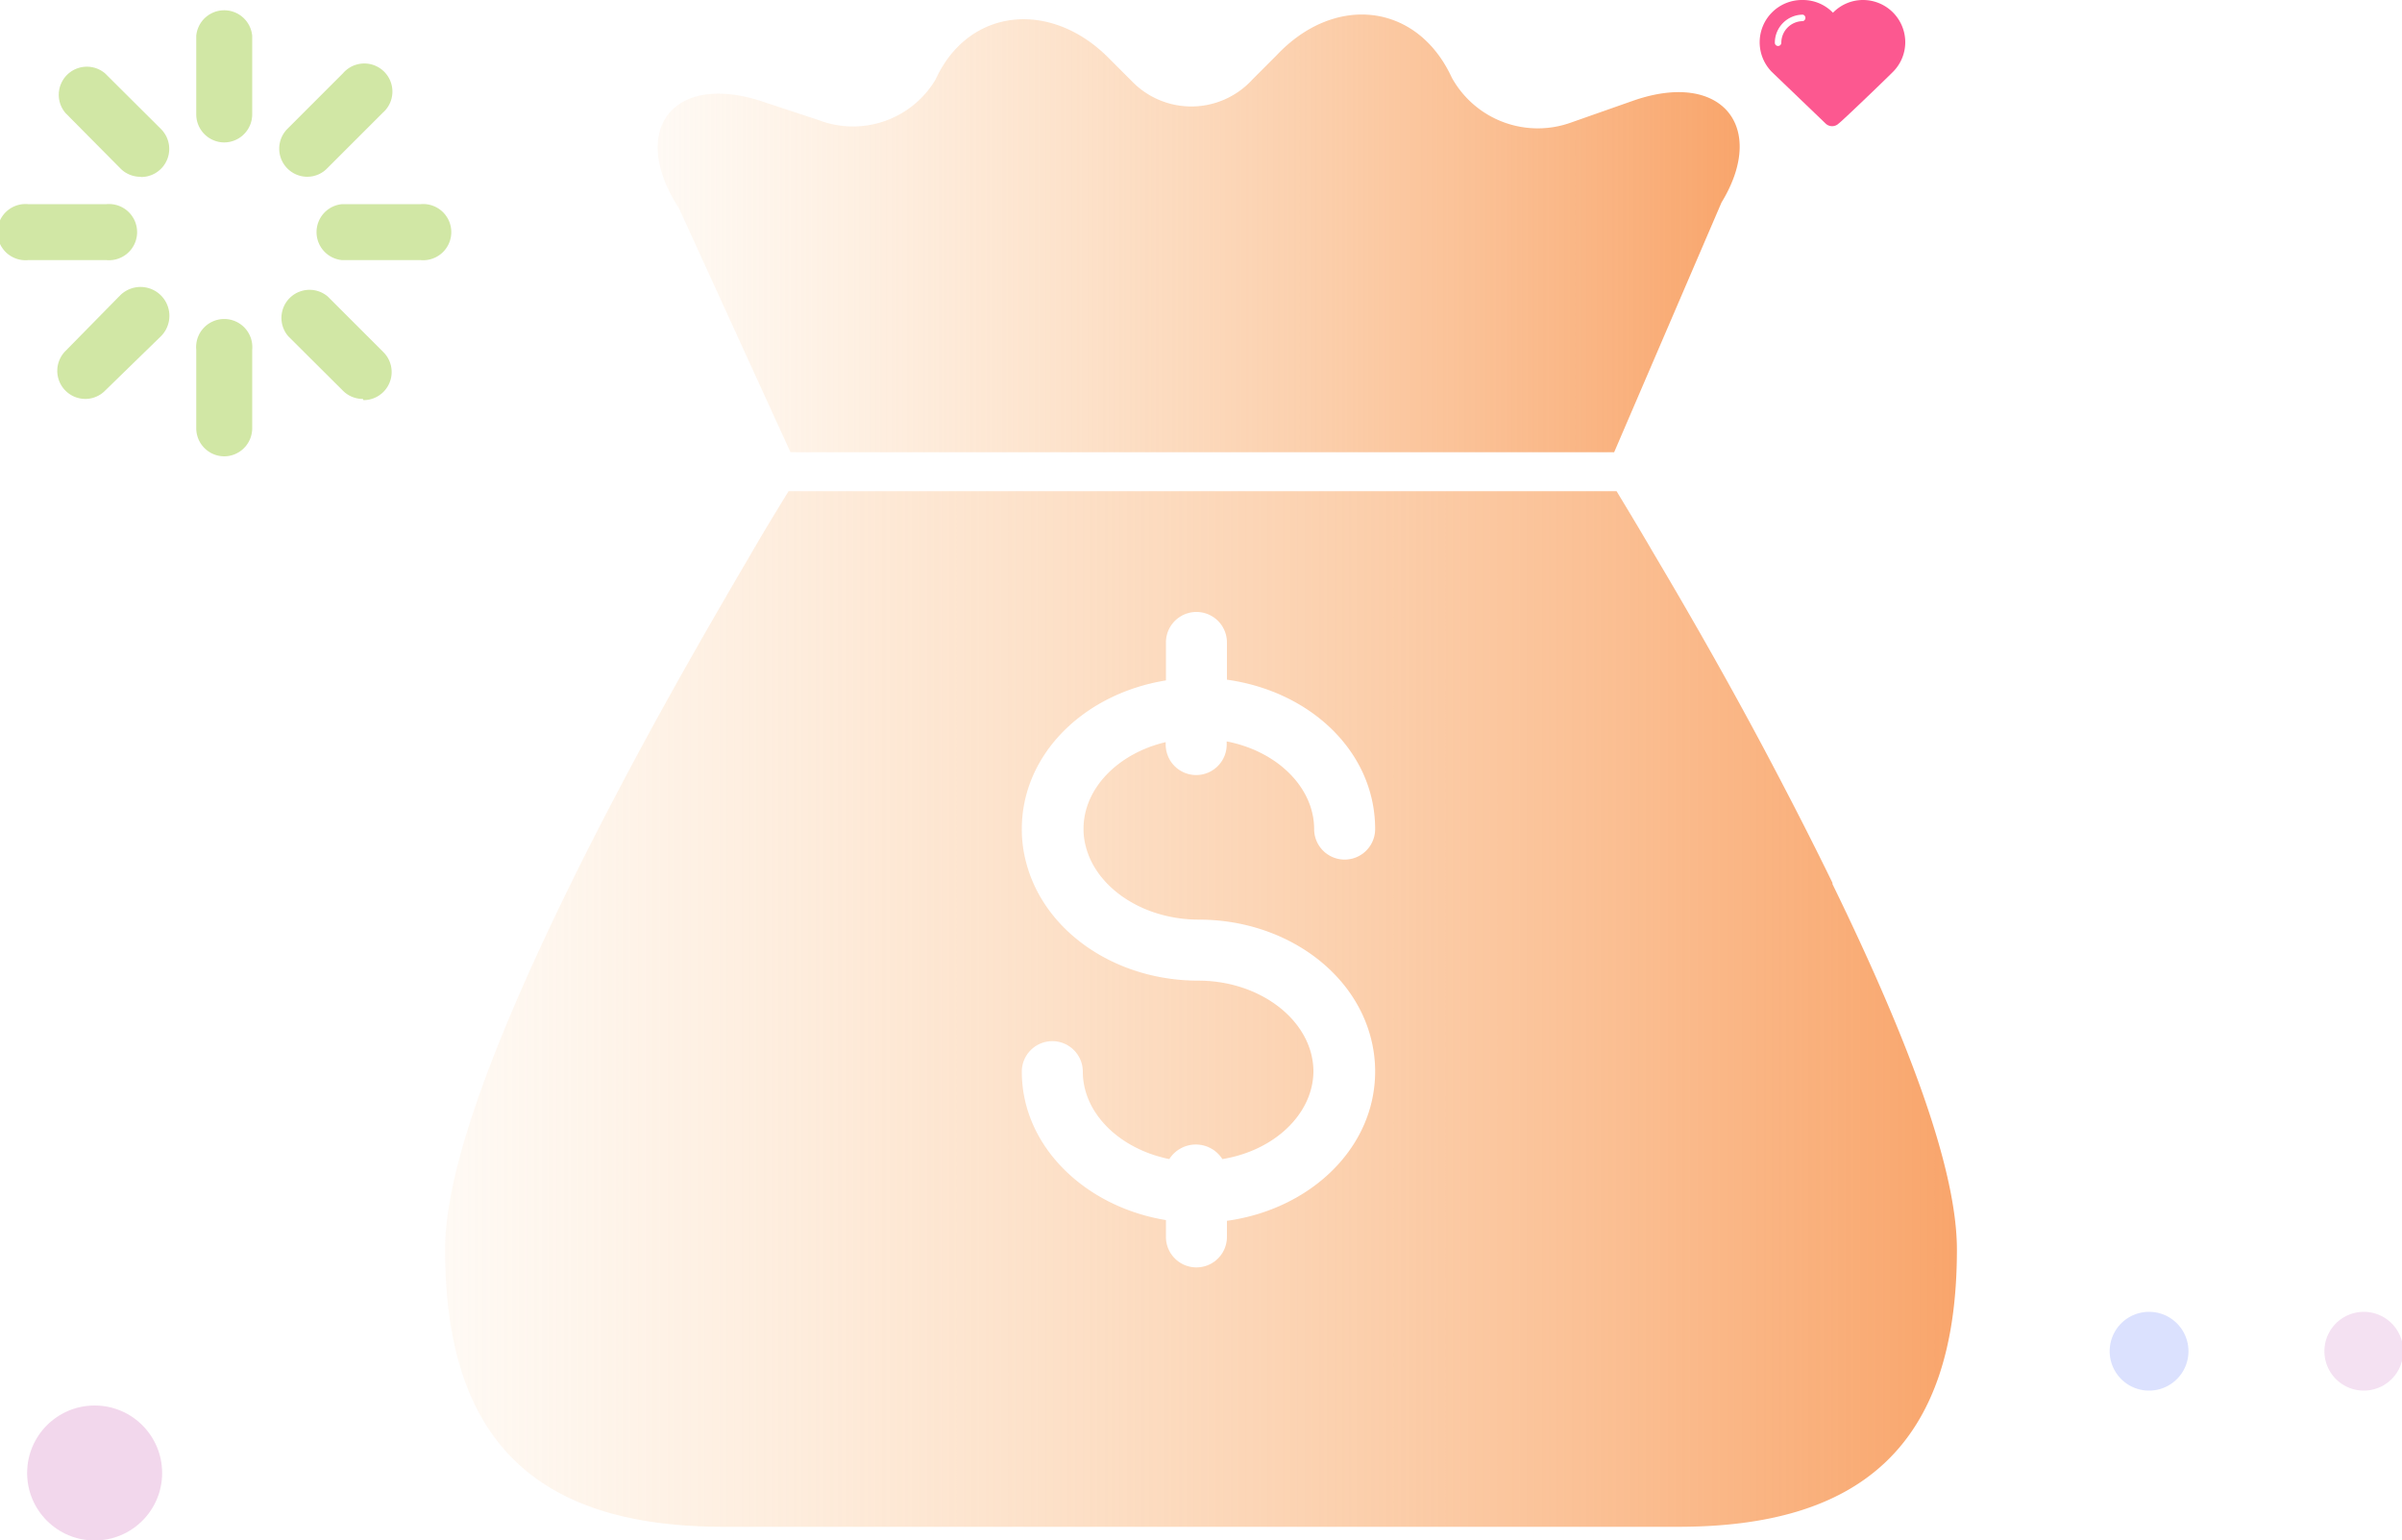 <svg xmlns="http://www.w3.org/2000/svg" xmlns:xlink="http://www.w3.org/1999/xlink" viewBox="0 0 100 64.13"><defs><style>.cls-1,.cls-6{opacity:0.4;}.cls-2{fill:#8dc21f;}.cls-3{fill:#fc5890;}.cls-3,.cls-4,.cls-5,.cls-7,.cls-8,.cls-9{fill-rule:evenodd;}.cls-4{fill:#889bfc;}.cls-4,.cls-5{opacity:0.3;}.cls-5{fill:#da99d2;}.cls-6{fill:#e09cd1;}.cls-7{fill:url(#未命名的渐变_26);}.cls-8{fill:url(#未命名的渐变_26-2);}.cls-9{fill:url(#未命名的渐变_26-3);}</style><linearGradient id="未命名的渐变_26" x1="33.54" y1="20.4" x2="33.54" y2="20.4" gradientUnits="userSpaceOnUse"><stop offset="0" stop-color="#fbc993" stop-opacity="0.1"/><stop offset="1" stop-color="#f89b5b" stop-opacity="0.9"/></linearGradient><linearGradient id="未命名的渐变_26-2" x1="27.39" y1="9.72" x2="72.42" y2="9.72" xlink:href="#未命名的渐变_26"/><linearGradient id="未命名的渐变_26-3" x1="18.54" y1="41.97" x2="81.46" y2="41.97" xlink:href="#未命名的渐变_26"/></defs><title>生活缴费</title><g id="图层_2" data-name="图层 2"><g id="图层_1-2" data-name="图层 1"><g class="cls-1"><path class="cls-2" d="M9.34,5.93A1.17,1.17,0,0,1,8.17,4.76V1.49a1.17,1.17,0,0,1,2.33,0V4.76A1.17,1.17,0,0,1,9.34,5.93Z"/><path class="cls-2" d="M9.34,19a1.17,1.17,0,0,1-1.17-1.17V14.56a1.17,1.17,0,1,1,2.33,0v3.27A1.17,1.17,0,0,1,9.34,19Z"/><path class="cls-2" d="M17.51,10.83H14.24a1.17,1.17,0,0,1,0-2.33h3.27a1.17,1.17,0,1,1,0,2.33Z"/><path class="cls-2" d="M4.43,10.83H1.17a1.17,1.17,0,1,1,0-2.33H4.43a1.17,1.17,0,1,1,0,2.33Z"/><path class="cls-2" d="M15.11,16.61a1.16,1.16,0,0,1-.83-.34L12,14a1.17,1.17,0,0,1,1.65-1.65l2.31,2.31a1.17,1.17,0,0,1-.83,2Z"/><path class="cls-2" d="M5.87,7.36A1.16,1.16,0,0,1,5,7L2.73,4.71A1.17,1.17,0,0,1,4.38,3.06L6.7,5.37a1.17,1.17,0,0,1-.83,2Z"/><path class="cls-2" d="M3.56,16.61a1.17,1.17,0,0,1-.83-2L5,12.3A1.17,1.17,0,0,1,6.7,14L4.38,16.26A1.16,1.16,0,0,1,3.56,16.61Z"/><path class="cls-2" d="M12.8,7.36a1.17,1.17,0,0,1-.83-2l2.31-2.31a1.17,1.17,0,1,1,1.65,1.65L13.63,7A1.16,1.16,0,0,1,12.8,7.36Z"/></g><path class="cls-3" d="M79.32,1.76h0A1.76,1.76,0,0,0,77.57,0a1.74,1.74,0,0,0-1.26.53A1.74,1.74,0,0,0,75.05,0a1.76,1.76,0,0,0-1.28,3l0,0,0,0h0L76,5.14a.39.39,0,0,0,.55,0C76.66,5.07,78.4,3.4,78.8,3h0l0,0A1.75,1.75,0,0,0,79.32,1.76ZM75.06.88a.9.9,0,0,0-.9.9.13.13,0,1,1-.27,0A1.17,1.17,0,0,1,75.06.61h0a.14.14,0,0,1,0,.27Z"/><path class="cls-4" d="M89.47,54.62a1.64,1.64,0,0,0,0,3.28A1.64,1.64,0,0,0,89.47,54.62Z"/><path class="cls-5" d="M98.41,54.62a1.64,1.64,0,0,0,0,3.28A1.64,1.64,0,0,0,98.41,54.62Z"/><circle class="cls-6" cx="3.94" cy="61.33" r="2.81"/><path class="cls-7" d="M33.54,20.4Z"/><path class="cls-8" d="M32.91,18.83H67.2l4.47-10.4c1.92-3.15,0-5.52-3.67-4.24l-2.56.9a4.09,4.09,0,0,1-5-1.86C59,.11,55.56-.27,53.14,2.31l-1,1a3.44,3.44,0,0,1-5,.09l-1-1C43.75,0,40.33.3,38.95,3.31A4,4,0,0,1,34.08,5l-2.36-.78C28,3,26.16,5.43,28.27,8.68l4.64,10.15Z"/><path class="cls-9" d="M76.29,36.76c-.73-1.5-1.52-3.05-2.36-4.65C72.3,29,70.56,25.93,68.82,23c-.54-.93-1.06-1.79-1.52-2.55H32.83c-.47.77-1,1.63-1.53,2.55-1.76,3-3.52,6.07-5.16,9.16-.85,1.6-1.65,3.15-2.38,4.64-3.33,6.78-5.23,12-5.23,15.23,0,8.23,4.07,11.54,11.6,11.54H69.87c7.52,0,11.6-3.31,11.6-11.54,0-3.24-1.88-8.45-5.18-15.22ZM45.11,34.53a2.81,2.81,0,0,0,.09.7c.43,1.72,2.37,3.06,4.72,3.06,3.44,0,6.45,2.06,7.17,5a5.51,5.51,0,0,1,.16,1.32c0,3.19-2.7,5.74-6.17,6.22v.67a1.27,1.27,0,0,1-2.54,0v-.7c-3.36-.55-6-3.07-6-6.18a1.27,1.27,0,1,1,2.54,0c0,1.71,1.5,3.21,3.6,3.64a1.31,1.31,0,0,1,2.21,0c2.2-.36,3.79-1.91,3.79-3.67a3,3,0,0,0-.09-.7c-.43-1.72-2.37-3.06-4.71-3.06-3.45,0-6.46-2.06-7.18-5a5.31,5.31,0,0,1-.16-1.31c0-3.12,2.59-5.64,6-6.19V26.75a1.27,1.27,0,1,1,2.54,0v1.55c3.47.48,6.17,3,6.17,6.22a1.27,1.27,0,0,1-2.54,0c0-1.72-1.52-3.24-3.64-3.65V31a1.27,1.27,0,0,1-2.54,0v-.1c-2,.47-3.42,1.94-3.42,3.6Z"/></g></g></svg>
